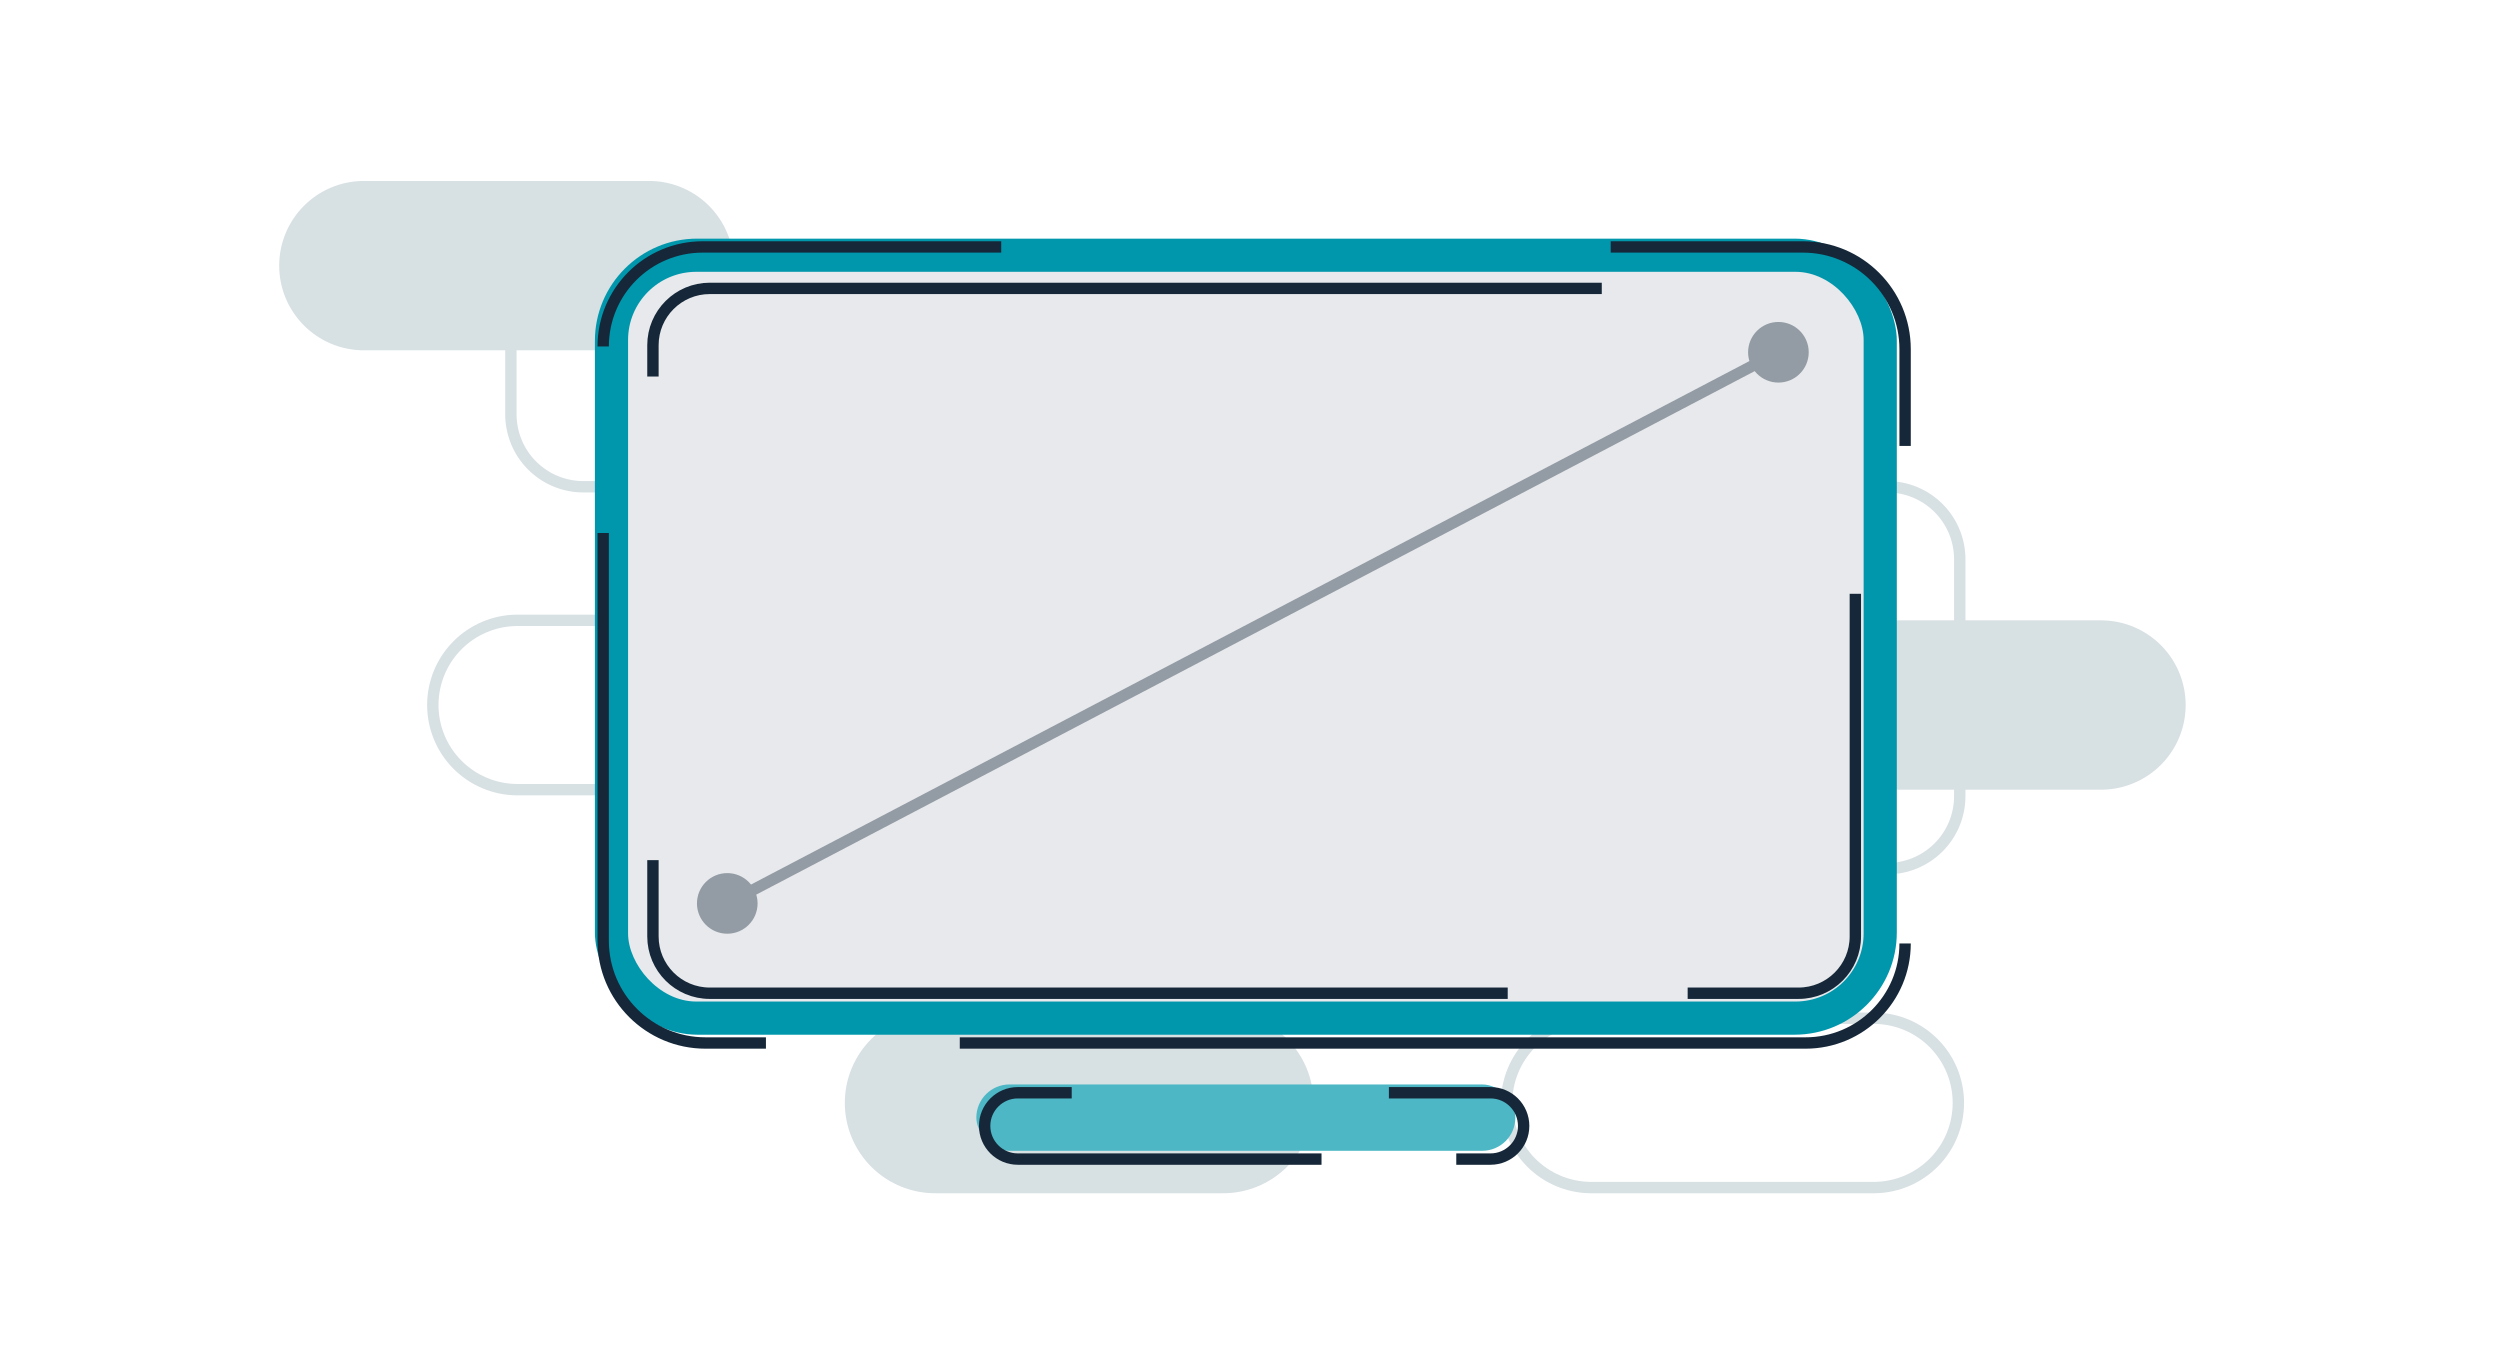 <svg width="220" height="120" viewBox="0 0 220 120" fill="none" xmlns="http://www.w3.org/2000/svg">
<g clip-path="url(#clip0_8_9)">
<path d="M56.999 30.826H31.899C29.944 30.794 28.08 29.995 26.709 28.601C25.338 27.208 24.57 25.331 24.57 23.376C24.57 21.421 25.338 19.544 26.709 18.151C28.08 16.757 29.944 15.958 31.899 15.926H56.999C57.988 15.91 58.97 16.09 59.888 16.458C60.806 16.825 61.642 17.371 62.346 18.064C63.051 18.758 63.611 19.584 63.993 20.497C64.375 21.408 64.572 22.387 64.572 23.376C64.572 24.365 64.375 25.344 63.993 26.256C63.611 27.168 63.051 27.994 62.346 28.688C61.642 29.381 60.806 29.927 59.888 30.294C58.97 30.662 57.988 30.842 56.999 30.826Z" fill="#D7E0E3"/>
<path d="M165.008 104.505H139.908C137.953 104.473 136.089 103.674 134.718 102.28C133.347 100.887 132.579 99.01 132.579 97.055C132.579 95.1 133.347 93.223 134.718 91.83C136.089 90.436 137.953 89.637 139.908 89.605H165.008C166.963 89.637 168.827 90.436 170.198 91.83C171.569 93.223 172.337 95.1 172.337 97.055C172.337 99.01 171.569 100.887 170.198 102.28C168.827 103.674 166.963 104.473 165.008 104.505Z" stroke="#D7E0E3" stroke-miterlimit="10"/>
<path d="M70.517 69.49H45.417C43.462 69.458 41.599 68.659 40.227 67.265C38.856 65.872 38.088 63.995 38.088 62.04C38.088 60.085 38.856 58.208 40.227 56.815C41.599 55.421 43.462 54.622 45.417 54.59H70.517C72.472 54.622 74.336 55.421 75.707 56.815C77.078 58.208 77.846 60.085 77.846 62.04C77.846 63.995 77.078 65.872 75.707 67.265C74.336 68.659 72.472 69.458 70.517 69.49Z" stroke="#D7E0E3" stroke-miterlimit="10"/>
<path d="M107.517 104.505H82.417C81.428 104.521 80.446 104.34 79.528 103.973C78.61 103.606 77.775 103.06 77.07 102.367C76.365 101.673 75.805 100.846 75.423 99.934C75.041 99.023 74.844 98.044 74.844 97.055C74.844 96.066 75.041 95.087 75.423 94.175C75.805 93.263 76.365 92.437 77.07 91.743C77.775 91.05 78.61 90.504 79.528 90.137C80.446 89.769 81.428 89.589 82.417 89.605H107.517C108.506 89.589 109.488 89.769 110.406 90.137C111.324 90.504 112.16 91.05 112.864 91.743C113.569 92.437 114.129 93.263 114.511 94.175C114.893 95.087 115.09 96.066 115.09 97.055C115.09 98.044 114.893 99.023 114.511 99.934C114.129 100.846 113.569 101.673 112.864 102.367C112.16 103.06 111.324 103.606 110.406 103.973C109.488 104.34 108.506 104.521 107.517 104.505Z" fill="#D7E0E3" stroke="#D7E0E3"/>
<path d="M44.959 30.219V36.458C44.959 37.296 45.124 38.125 45.444 38.899C45.765 39.673 46.234 40.376 46.827 40.968C47.419 41.56 48.122 42.03 48.896 42.351C49.67 42.671 50.499 42.836 51.337 42.836H166.081C166.919 42.836 167.748 43.001 168.522 43.321C169.296 43.642 169.999 44.111 170.591 44.704C171.183 45.296 171.653 45.999 171.974 46.773C172.294 47.547 172.459 48.376 172.459 49.214V70.063C172.459 70.901 172.294 71.73 171.974 72.504C171.653 73.278 171.183 73.981 170.591 74.573C169.999 75.165 169.296 75.635 168.522 75.956C167.748 76.276 166.919 76.441 166.081 76.441H145.337C144.499 76.441 143.67 76.606 142.896 76.927C142.122 77.247 141.419 77.717 140.827 78.309C140.235 78.901 139.765 79.604 139.444 80.378C139.124 81.152 138.959 81.981 138.959 82.819V89.605" stroke="#D7E0E3" stroke-miterlimit="10"/>
<path d="M185.009 69.492H159.909C157.954 69.46 156.09 68.661 154.719 67.267C153.348 65.874 152.58 63.997 152.58 62.042C152.58 60.087 153.348 58.21 154.719 56.817C156.09 55.423 157.954 54.624 159.909 54.592H185.009C186.964 54.624 188.828 55.423 190.199 56.817C191.57 58.21 192.338 60.087 192.338 62.042C192.338 63.997 191.57 65.874 190.199 67.267C188.828 68.661 186.964 69.46 185.009 69.492Z" fill="#D7E0E3"/>
<rect x="52.351" y="21" width="114.568" height="70.054" rx="9" fill="#0097AC"/>
<path d="M88.108 21.73H61.838C57.002 21.73 53.081 25.65 53.081 30.486V30.486M141.743 21.73H158.649C163.619 21.73 167.649 25.759 167.649 30.73V39.243M84.46 91.784H158.892C163.728 91.784 167.649 87.863 167.649 83.027V83.027M53.081 46.905V82.784C53.081 87.754 57.111 91.784 62.081 91.784H67.402" stroke="#152738"/>
<rect x="55.27" y="23.919" width="108.73" height="64.216" rx="6" fill="#E7E9EC"/>
<rect x="85.919" y="95.432" width="47.432" height="5.838" rx="2.919" fill="#4DB7C5"/>
<path d="M122.223 96.162H131.162C132.774 96.162 134.081 97.469 134.081 99.081V99.081C134.081 100.693 132.774 102 131.162 102H128.152M94.311 96.162H89.568C87.956 96.162 86.649 97.469 86.649 99.081V99.081C86.649 100.693 87.956 102 89.568 102H92.578H98.507H110.365H116.294" stroke="#152738"/>
<path d="M140.956 25.378H62.459C59.698 25.378 57.459 27.617 57.459 30.378V33.132M148.514 87.405H158.27C161.032 87.405 163.27 85.167 163.27 82.405V52.257M57.459 75.689V82.405C57.459 85.167 59.698 87.405 62.459 87.405H132.679" stroke="#152738"/>
<path d="M61.333 79.5C61.333 80.973 62.527 82.167 64 82.167C65.473 82.167 66.667 80.973 66.667 79.5C66.667 78.027 65.473 76.833 64 76.833C62.527 76.833 61.333 78.027 61.333 79.5ZM153.833 31C153.833 32.473 155.027 33.667 156.5 33.667C157.973 33.667 159.167 32.473 159.167 31C159.167 29.527 157.973 28.333 156.5 28.333C155.027 28.333 153.833 29.527 153.833 31ZM64.232 79.943L156.732 31.443L156.268 30.557L63.768 79.057L64.232 79.943Z" fill="#152738" fill-opacity="0.4"/>
</g>
<defs>
<clipPath id="clip0_8_9">
<rect width="220" height="120" fill="white"/>
</clipPath>
</defs>
</svg>
